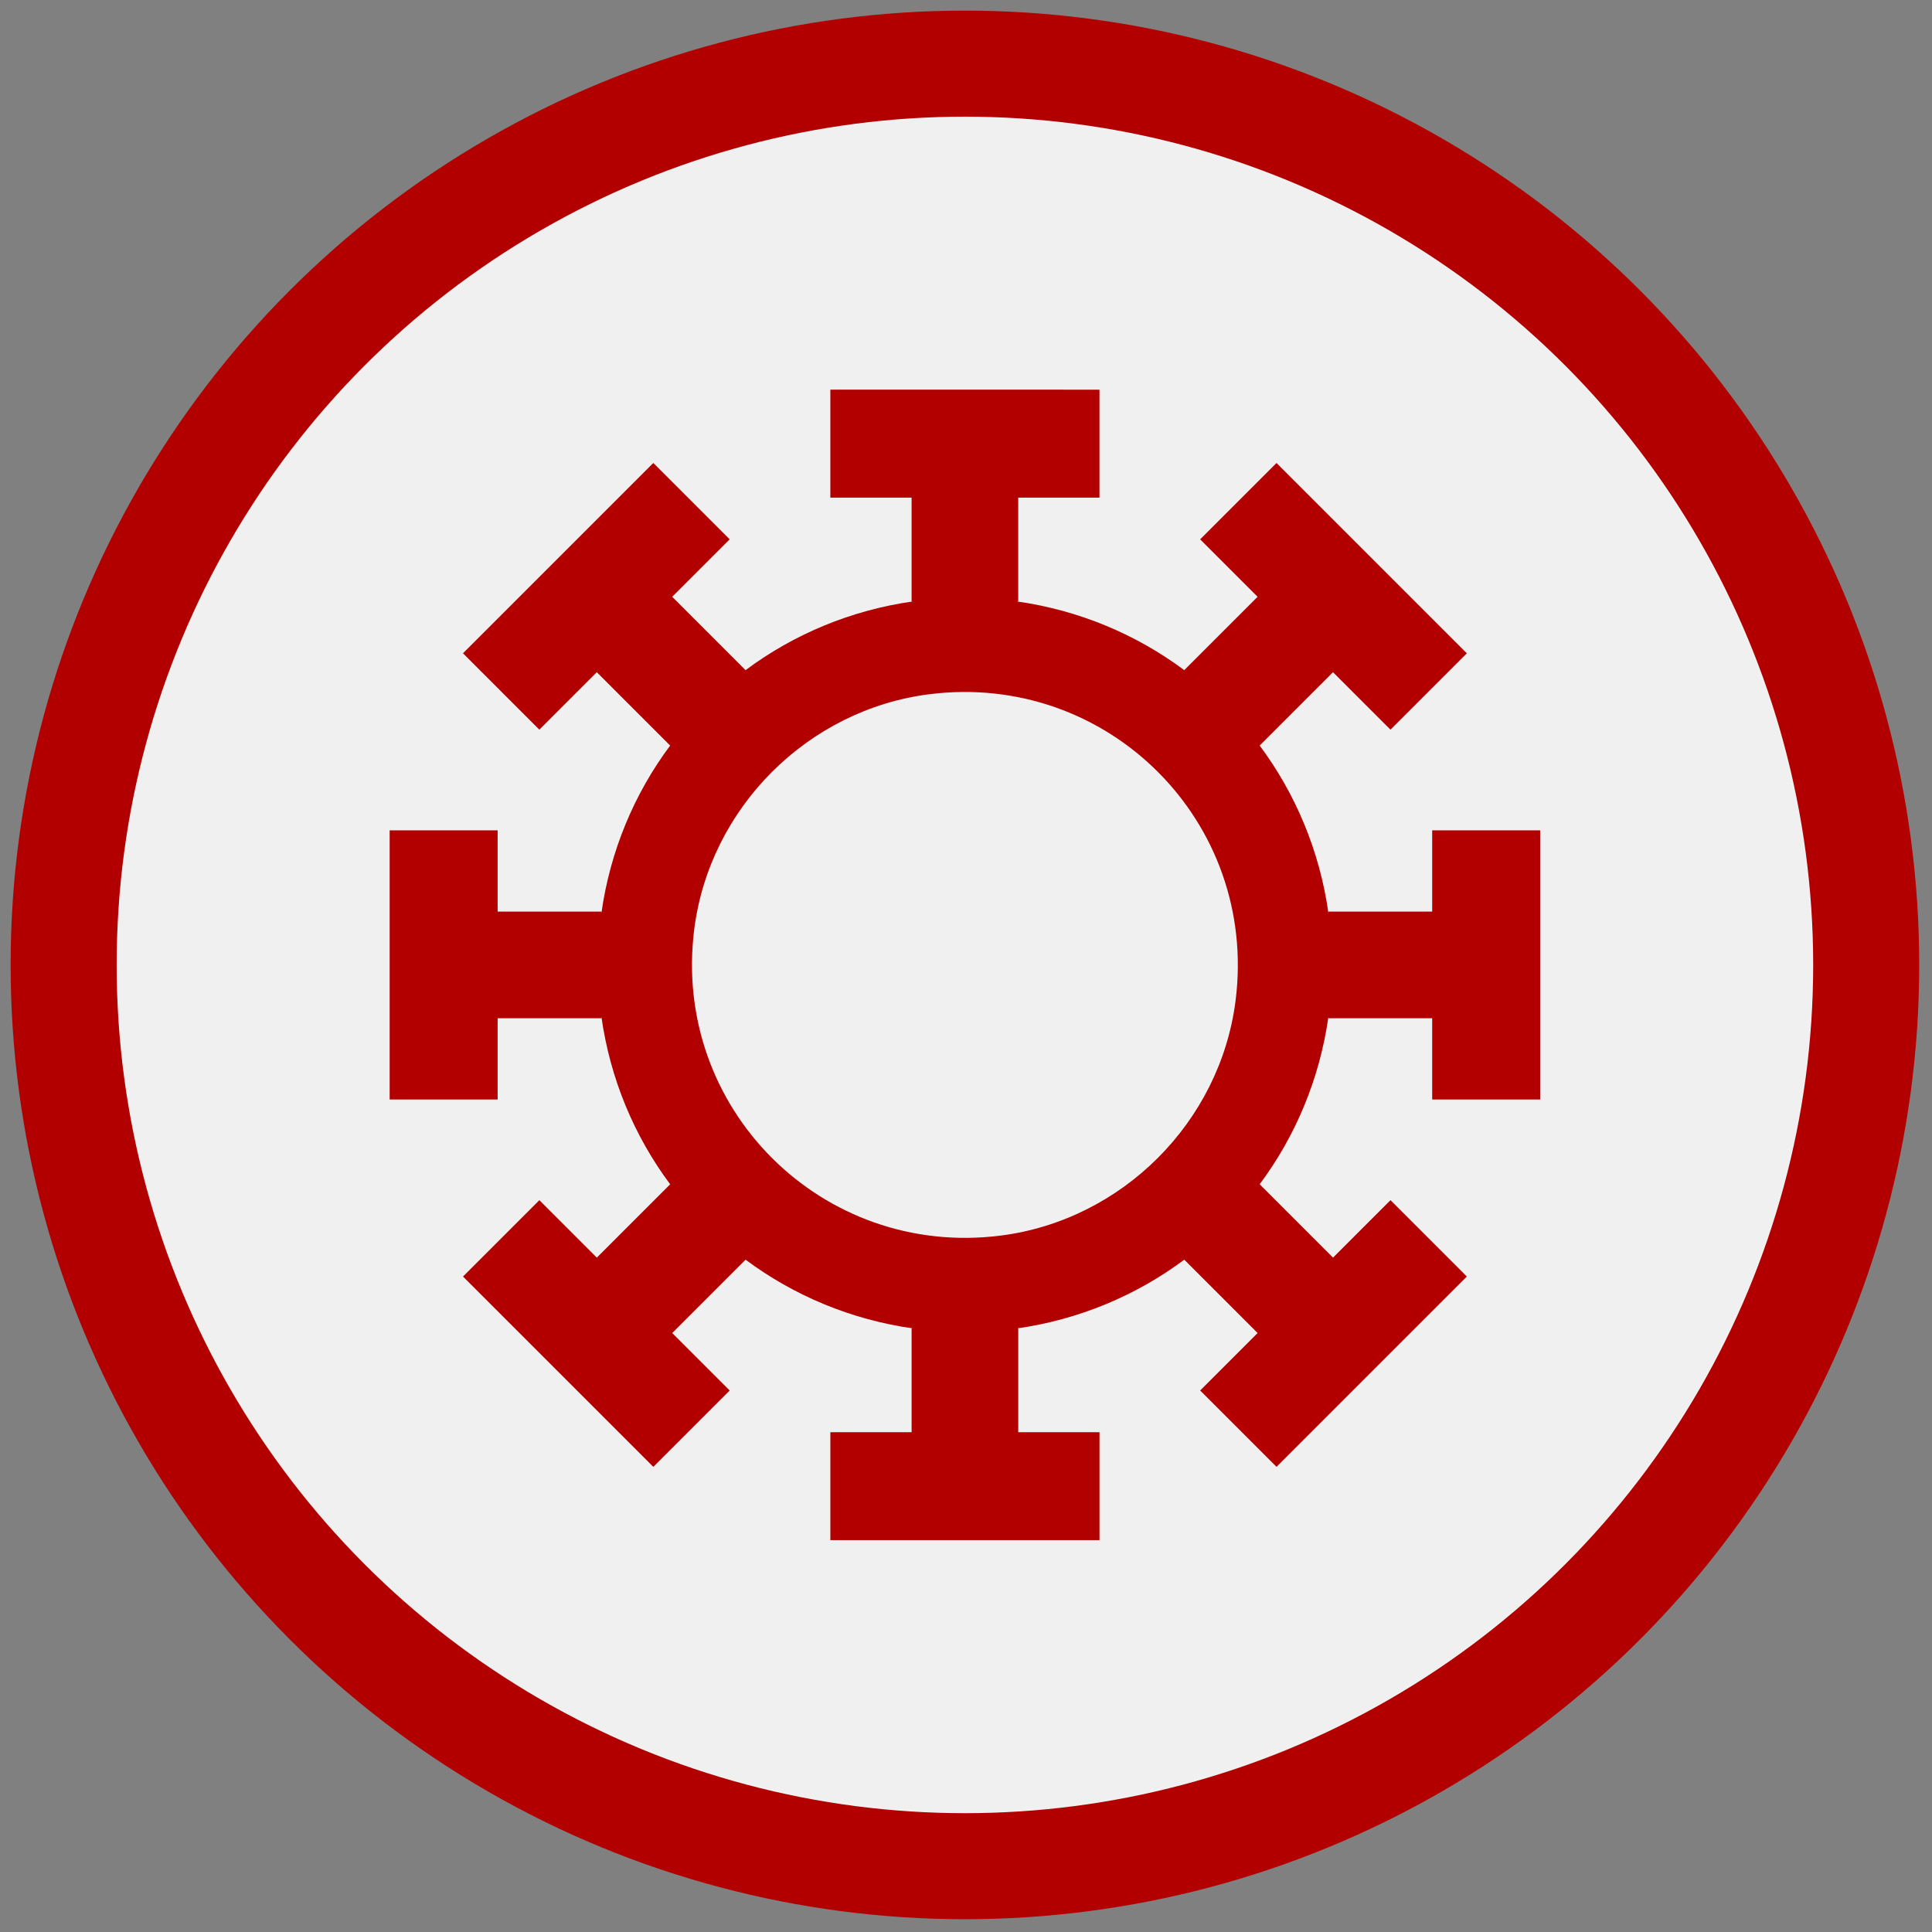 <svg xmlns="http://www.w3.org/2000/svg" xmlns:xlink="http://www.w3.org/1999/xlink" version="1.1" width="256" height="256" viewBox="0 0 256 256" xml:space="preserve">

<rect x="0" y="0" width="256" height="256" fill="#808080" stroke="none"/>

<defs>
</defs>
<g style="stroke: none; stroke-width: 0; stroke-dasharray: none; stroke-linecap: butt; stroke-linejoin: miter; stroke-miterlimit: 10; fill: none; fill-rule: nonzero; opacity: 1;" transform="translate(1.407 1.407) scale(2.81 2.81)" >
	<circle cx="45" cy="45" r="45" style="stroke: none; stroke-width: 1; stroke-dasharray: none; stroke-linecap: butt; stroke-linejoin: miter; stroke-miterlimit: 10; fill: rgb(178,0,0); fill-rule: nonzero; opacity: 1;" transform="  matrix(1 0 0 1 0 0) "/>
	<circle cx="45" cy="45" r="40" style="stroke: none; stroke-width: 1; stroke-dasharray: none; stroke-linecap: butt; stroke-linejoin: miter; stroke-miterlimit: 10; fill: rgb(240,240,240); fill-rule: nonzero; opacity: 1;" transform="  matrix(1 0 0 1 0 0) "/>
	<path d="M 72.126 51.346 V 38.654 h -5.092 v 3.831 h -1.89 h -3.002 v 0.074 c -0.414 -2.933 -1.551 -5.634 -3.243 -7.903 l -0.001 0 l 2.123 -2.123 l 1.336 -1.336 l 2.709 2.709 l 3.601 -3.601 l -8.974 -8.974 l -3.601 3.601 l 2.709 2.709 l -1.336 1.336 l -2.123 2.123 l 0 0 c -2.268 -1.691 -4.968 -2.828 -7.9 -3.242 h 0.071 v -3.003 v -1.889 h 3.831 v -5.092 H 38.654 v 5.092 h 3.831 v 1.889 v 3.002 h 0.077 c -2.934 0.414 -5.636 1.551 -7.906 3.243 l 0 0 l -2.123 -2.123 l -1.336 -1.336 l 2.709 -2.709 l -3.601 -3.601 l -8.974 8.974 l 3.601 3.601 l 2.709 -2.709 l 1.336 1.336 l 2.123 2.123 l 0 0 c -1.691 2.268 -2.828 4.968 -3.242 7.9 v -0.07 h -3.003 h -1.89 v -3.831 h -5.092 v 12.691 h 5.092 v -3.831 h 1.89 h 3.002 v -0.077 c 0.414 2.934 1.551 5.636 3.243 7.906 l 0.001 0 l -2.123 2.123 l -1.336 1.336 l -2.709 -2.709 l -3.601 3.601 l 8.974 8.974 l 3.601 -3.601 l -2.709 -2.709 l 1.336 -1.336 l 2.123 -2.123 c 2.268 1.69 4.967 2.827 7.898 3.242 h -0.069 v 3.003 v 1.889 h -3.831 v 5.092 h 12.691 v -5.092 h -3.831 v -1.889 v -3.002 H 47.44 c 2.933 -0.414 5.634 -1.551 7.903 -3.243 l 0 -0.001 l 2.123 2.123 l 1.336 1.336 l -2.709 2.709 l 3.601 3.601 l 8.974 -8.974 l -3.601 -3.601 l -2.709 2.709 l -1.336 -1.336 l -2.123 -2.123 l 0 0 c 1.69 -2.268 2.827 -4.967 3.242 -7.898 v 0.069 h 3.003 h 1.89 v 3.831 H 72.126 z M 46.673 57.765 c -8.419 1.061 -15.499 -6.019 -14.438 -14.438 c 0.723 -5.736 5.355 -10.369 11.091 -11.092 c 8.419 -1.061 15.499 6.019 14.438 14.438 C 57.042 52.409 52.41 57.042 46.673 57.765 z" style="stroke: none; stroke-width: 1; stroke-dasharray: none; stroke-linecap: butt; stroke-linejoin: miter; stroke-miterlimit: 10; fill: rgb(178,0,0); fill-rule: nonzero; opacity: 1;" transform=" matrix(1 0 0 1 0 0) " stroke-linecap="round" />
</g>
</svg>